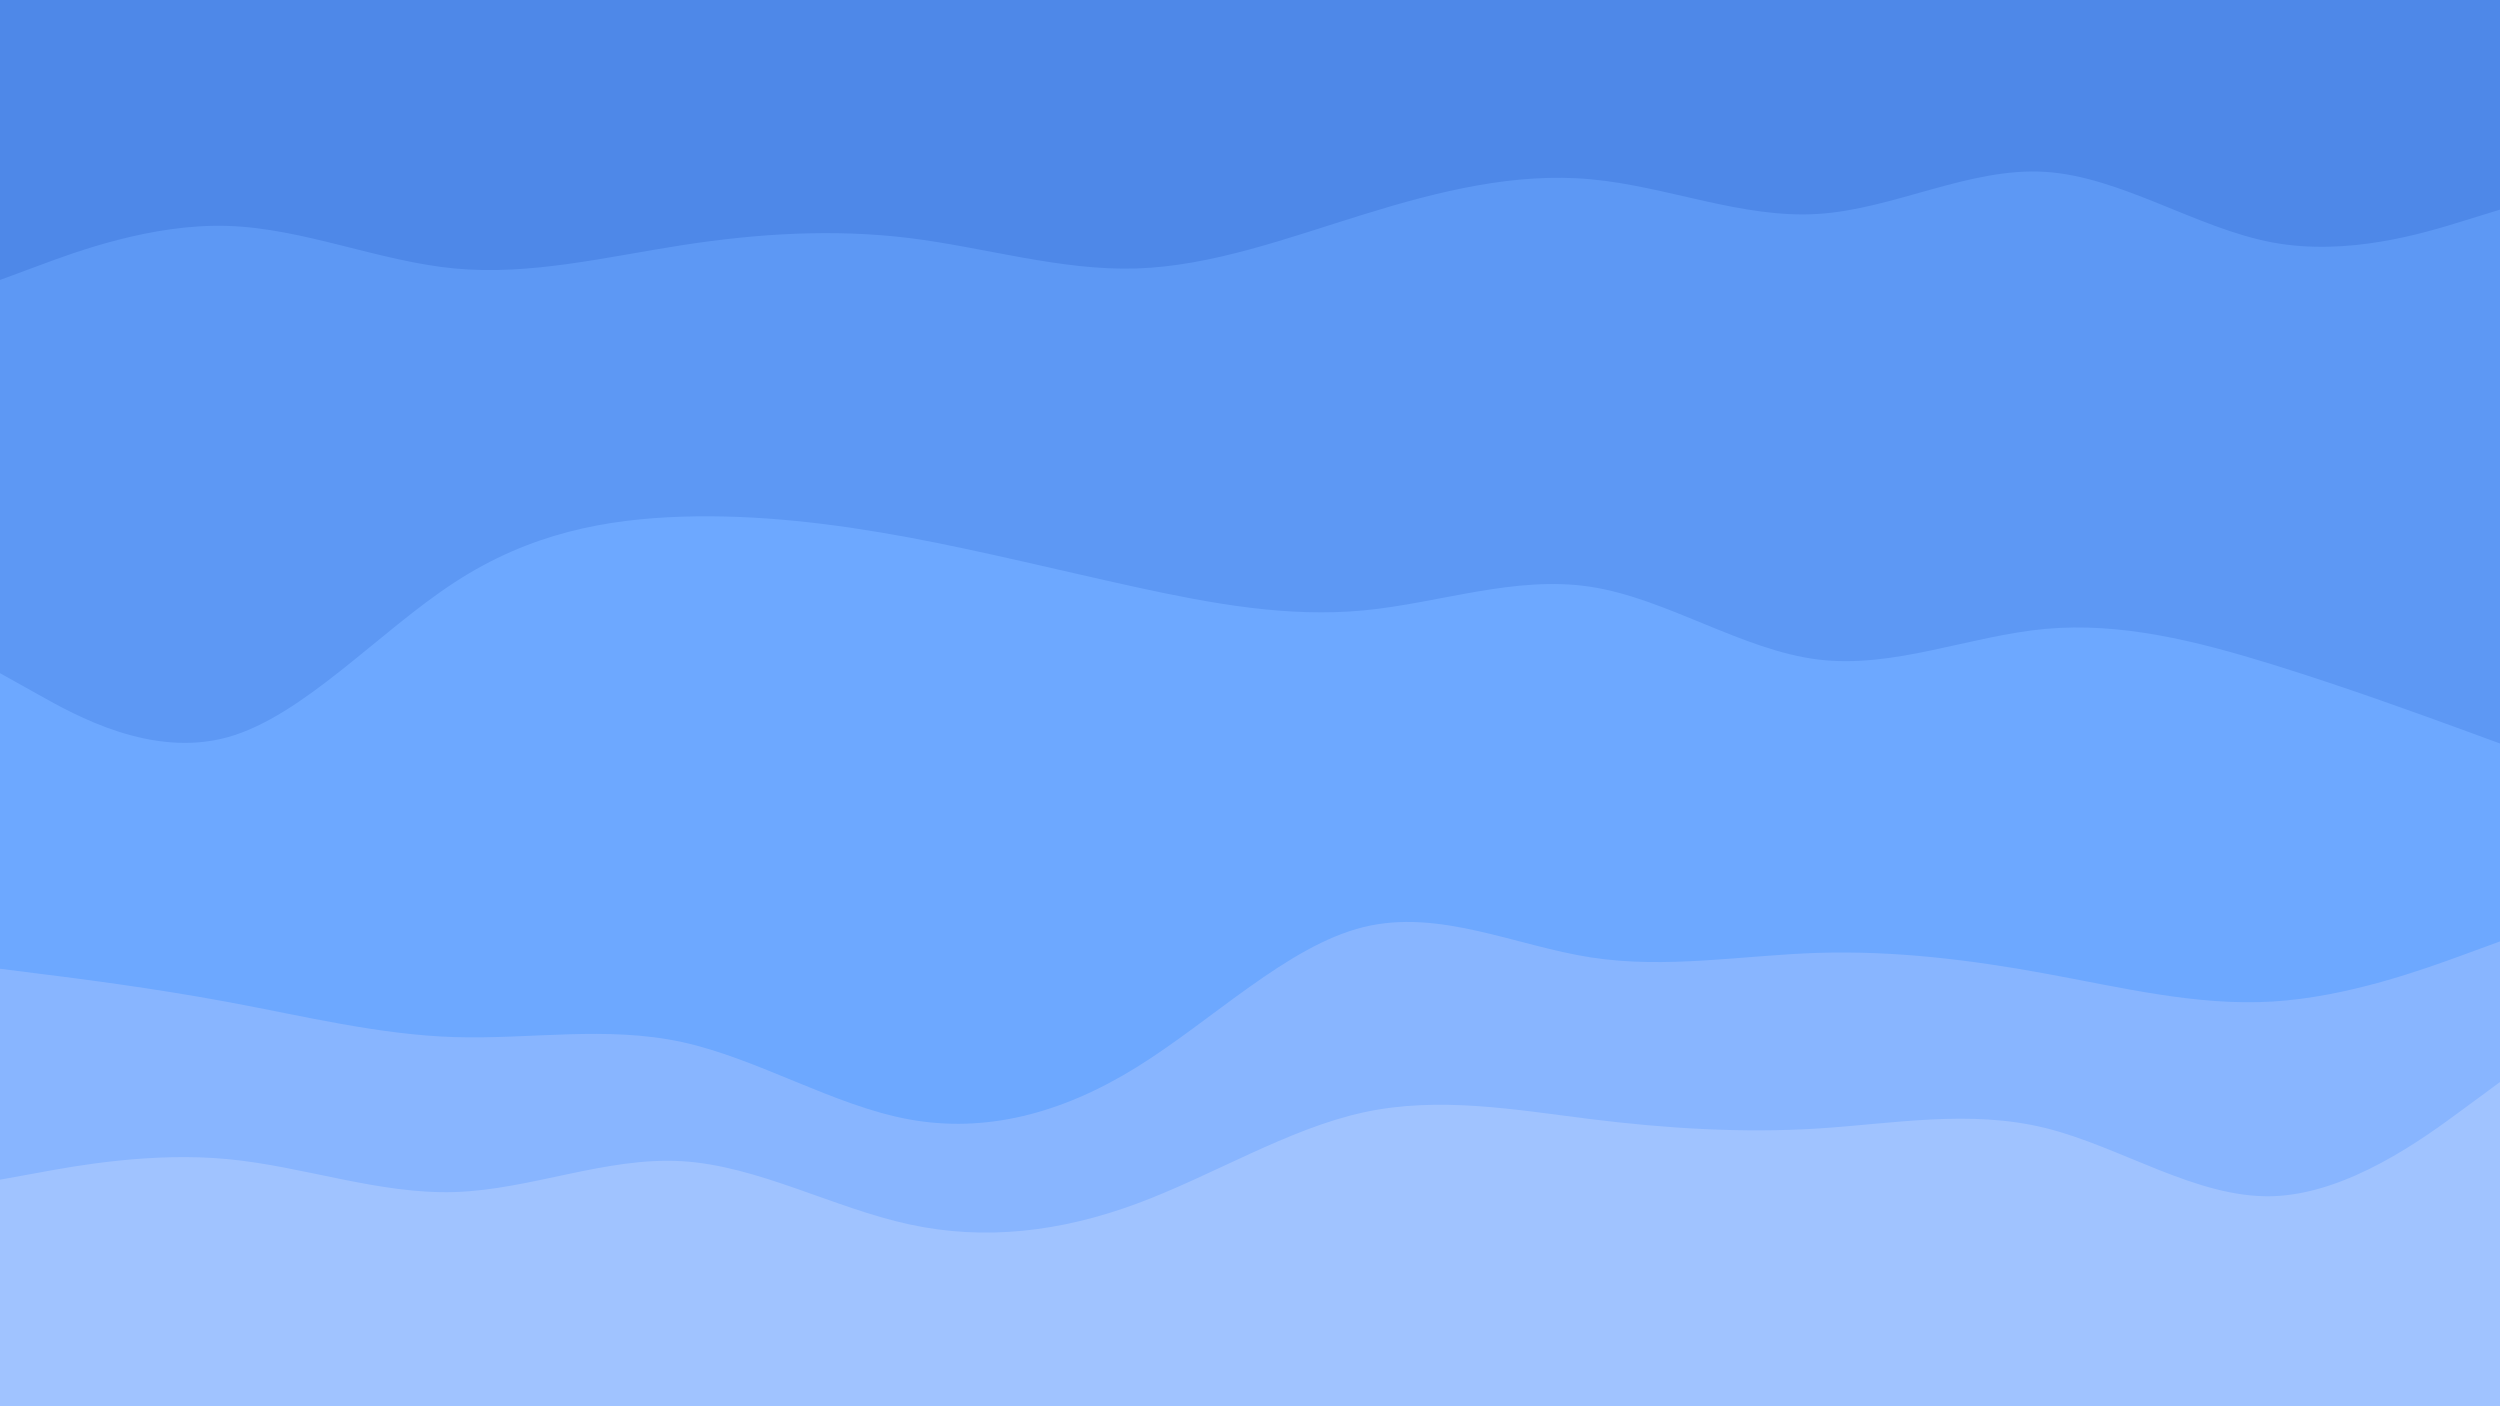 <svg id="visual" viewBox="0 0 1920 1080" width="1920" height="1080" xmlns="http://www.w3.org/2000/svg" xmlns:xlink="http://www.w3.org/1999/xlink" version="1.1"><path d="M0 217L29.2 206.2C58.3 195.3 116.7 173.7 174.8 175.5C233 177.3 291 202.7 349.2 208.2C407.3 213.7 465.7 199.3 523.8 190.3C582 181.3 640 177.7 698.2 184.8C756.3 192 814.7 210 872.8 208.2C931 206.3 989 184.7 1047.2 166.7C1105.3 148.7 1163.7 134.3 1221.8 139.7C1280 145 1338 170 1396.2 166.3C1454.3 162.7 1512.7 130.3 1570.8 134C1629 137.7 1687 177.3 1745.2 188.2C1803.3 199 1861.7 181 1890.8 172L1920 163L1920 0L1890.8 0C1861.7 0 1803.3 0 1745.2 0C1687 0 1629 0 1570.8 0C1512.7 0 1454.3 0 1396.2 0C1338 0 1280 0 1221.8 0C1163.7 0 1105.3 0 1047.2 0C989 0 931 0 872.8 0C814.7 0 756.3 0 698.2 0C640 0 582 0 523.8 0C465.7 0 407.3 0 349.2 0C291 0 233 0 174.8 0C116.7 0 58.3 0 29.2 0L0 0Z" fill="#4e88e8"></path><path d="M0 519L29.2 535.3C58.3 551.7 116.7 584.3 174.8 568.2C233 552 291 487 349.2 449.2C407.3 411.3 465.7 400.7 523.8 398.8C582 397 640 404 698.2 414.8C756.3 425.7 814.7 440.3 872.8 453C931 465.7 989 476.3 1047.2 470.8C1105.3 465.3 1163.7 443.7 1221.8 452.7C1280 461.7 1338 501.3 1396.2 508.5C1454.3 515.7 1512.7 490.3 1570.8 485C1629 479.7 1687 494.3 1745.2 512.3C1803.3 530.3 1861.7 551.7 1890.8 562.3L1920 573L1920 161L1890.8 170C1861.7 179 1803.3 197 1745.2 186.2C1687 175.3 1629 135.7 1570.8 132C1512.7 128.3 1454.3 160.7 1396.2 164.3C1338 168 1280 143 1221.8 137.7C1163.7 132.3 1105.3 146.7 1047.2 164.7C989 182.7 931 204.3 872.8 206.2C814.7 208 756.3 190 698.2 182.8C640 175.7 582 179.3 523.8 188.3C465.7 197.3 407.3 211.7 349.2 206.2C291 200.7 233 175.3 174.8 173.5C116.7 171.7 58.3 193.3 29.2 204.2L0 215Z" fill="#5d98f4"></path><path d="M0 746L29.2 749.7C58.3 753.3 116.7 760.7 174.8 771.5C233 782.3 291 796.7 349.2 798.5C407.3 800.3 465.7 789.7 523.8 802.3C582 815 640 851 698.2 861.7C756.3 872.3 814.7 857.7 872.8 821.7C931 785.7 989 728.3 1047.2 714C1105.3 699.7 1163.7 728.3 1221.8 737.3C1280 746.3 1338 735.7 1396.2 733.8C1454.3 732 1512.7 739 1570.8 749.7C1629 760.3 1687 774.7 1745.2 771.2C1803.3 767.7 1861.7 746.3 1890.8 735.7L1920 725L1920 571L1890.8 560.3C1861.7 549.7 1803.3 528.3 1745.2 510.3C1687 492.3 1629 477.7 1570.8 483C1512.7 488.3 1454.3 513.7 1396.2 506.5C1338 499.3 1280 459.7 1221.8 450.7C1163.7 441.7 1105.3 463.3 1047.2 468.8C989 474.3 931 463.7 872.8 451C814.7 438.3 756.3 423.7 698.2 412.8C640 402 582 395 523.8 396.8C465.7 398.7 407.3 409.3 349.2 447.2C291 485 233 550 174.8 566.2C116.7 582.3 58.3 549.7 29.2 533.3L0 517Z" fill="#6da8ff"></path><path d="M0 908L29.2 902.7C58.3 897.3 116.7 886.7 174.8 892.2C233 897.7 291 919.3 349.2 917.5C407.3 915.7 465.7 890.3 523.8 893.8C582 897.3 640 929.7 698.2 942.3C756.3 955 814.7 948 872.8 926.5C931 905 989 869 1047.2 856.3C1105.3 843.7 1163.7 854.3 1221.8 861.5C1280 868.7 1338 872.3 1396.2 868.7C1454.3 865 1512.7 854 1570.8 868.3C1629 882.7 1687 922.3 1745.2 920.7C1803.3 919 1861.7 876 1890.8 854.5L1920 833L1920 723L1890.8 733.7C1861.7 744.3 1803.3 765.7 1745.2 769.2C1687 772.7 1629 758.3 1570.8 747.7C1512.7 737 1454.3 730 1396.2 731.8C1338 733.7 1280 744.3 1221.8 735.3C1163.7 726.3 1105.3 697.7 1047.2 712C989 726.3 931 783.7 872.8 819.7C814.7 855.7 756.3 870.3 698.2 859.7C640 849 582 813 523.8 800.3C465.7 787.7 407.3 798.3 349.2 796.5C291 794.7 233 780.3 174.8 769.5C116.7 758.7 58.3 751.3 29.2 747.7L0 744Z" fill="#88b5ff"></path><path d="M0 1081L29.2 1081C58.3 1081 116.7 1081 174.8 1081C233 1081 291 1081 349.2 1081C407.3 1081 465.7 1081 523.8 1081C582 1081 640 1081 698.2 1081C756.3 1081 814.7 1081 872.8 1081C931 1081 989 1081 1047.2 1081C1105.3 1081 1163.7 1081 1221.8 1081C1280 1081 1338 1081 1396.2 1081C1454.3 1081 1512.7 1081 1570.8 1081C1629 1081 1687 1081 1745.2 1081C1803.3 1081 1861.7 1081 1890.8 1081L1920 1081L1920 831L1890.8 852.5C1861.7 874 1803.3 917 1745.2 918.7C1687 920.3 1629 880.7 1570.8 866.3C1512.7 852 1454.3 863 1396.2 866.7C1338 870.3 1280 866.7 1221.8 859.5C1163.7 852.3 1105.3 841.7 1047.2 854.3C989 867 931 903 872.8 924.5C814.7 946 756.3 953 698.2 940.3C640 927.7 582 895.3 523.8 891.8C465.7 888.3 407.3 913.7 349.2 915.5C291 917.3 233 895.7 174.8 890.2C116.7 884.7 58.3 895.3 29.2 900.7L0 906Z" fill="#a0c3ff"></path></svg>